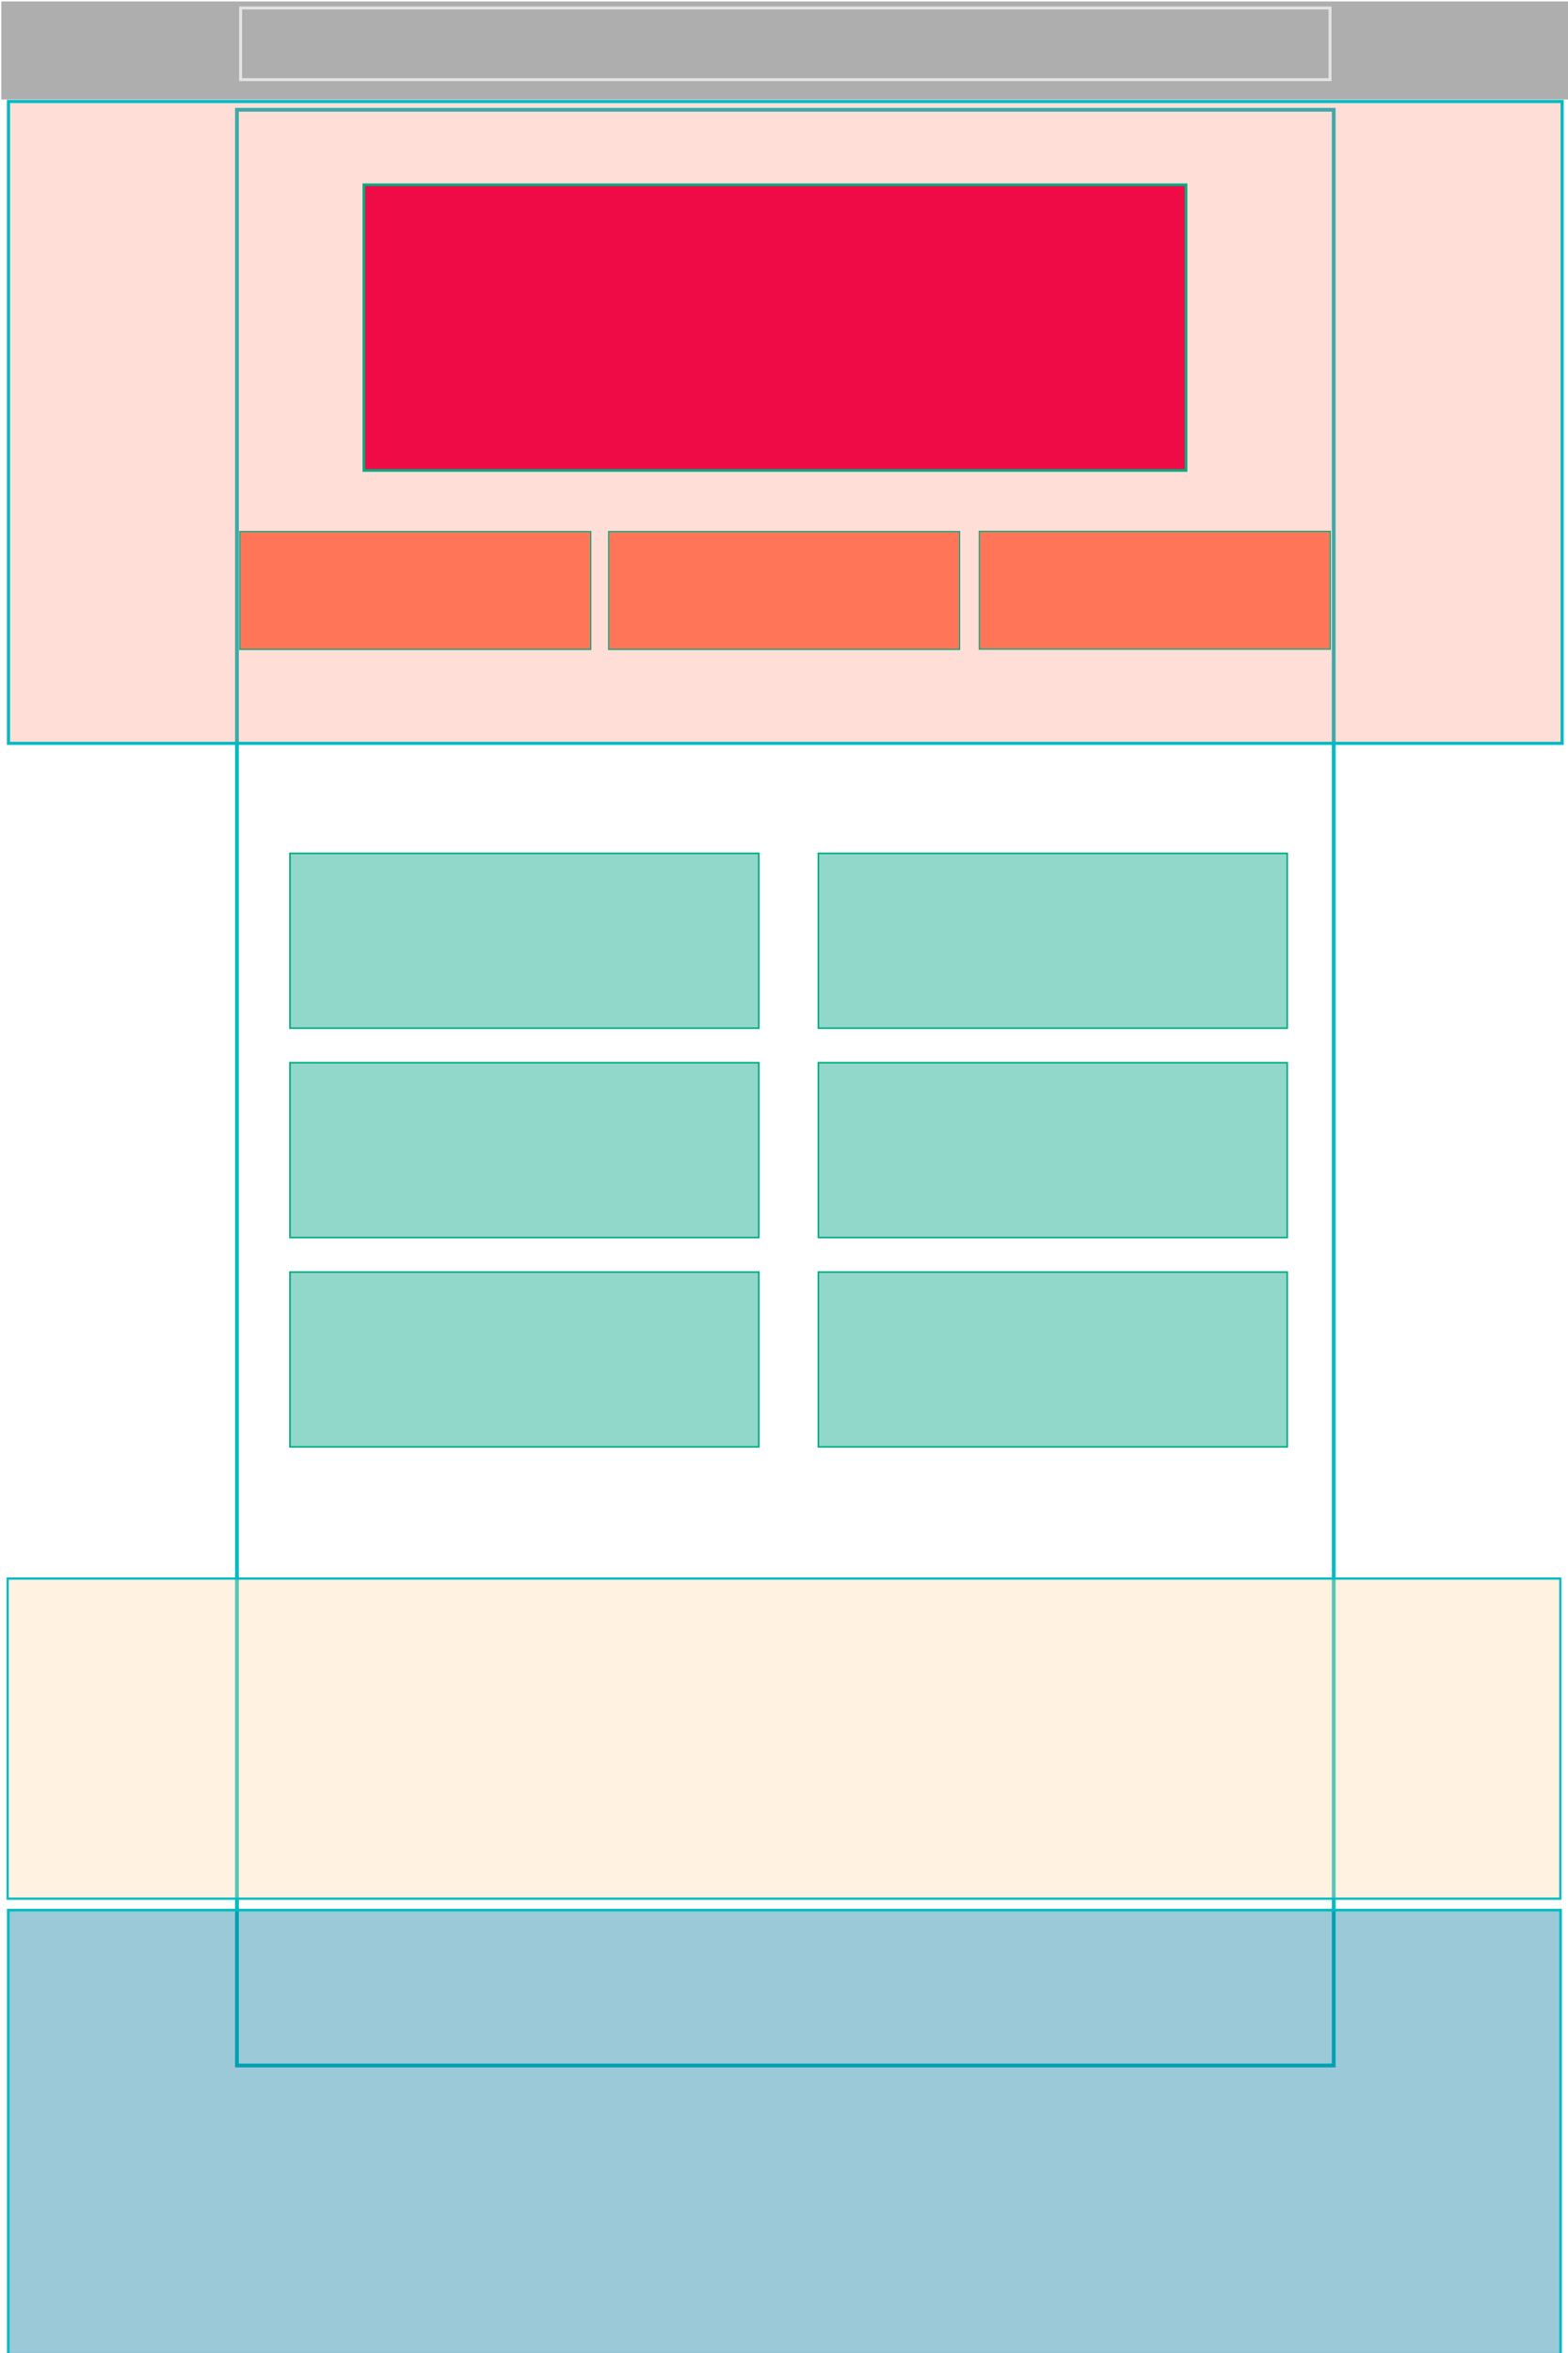 <?xml version="1.0" encoding="UTF-8" standalone="no"?>
<!-- Created with Inkscape (http://www.inkscape.org/) -->

<svg
   width="800"
   height="1200"
   viewBox="0 0 211.667 317.5"
   version="1.1"
   id="svg1220"
   inkscape:export-filename="portal-page-layout.png"
   inkscape:export-xdpi="96"
   inkscape:export-ydpi="96"
   inkscape:version="1.2.1 (9c6d41e410, 2022-07-14)"
   sodipodi:docname="page_layout_maps_template.svg"
   xmlns:inkscape="http://www.inkscape.org/namespaces/inkscape"
   xmlns:sodipodi="http://sodipodi.sourceforge.net/DTD/sodipodi-0.dtd"
   xmlns="http://www.w3.org/2000/svg"
   xmlns:svg="http://www.w3.org/2000/svg">
  <sodipodi:namedview
     id="namedview1222"
     pagecolor="#ffffff"
     bordercolor="#000000"
     borderopacity="0.25"
     inkscape:showpageshadow="2"
     inkscape:pageopacity="0.0"
     inkscape:pagecheckerboard="0"
     inkscape:deskcolor="#d1d1d1"
     inkscape:document-units="mm"
     showgrid="false"
     inkscape:zoom="0.52221046"
     inkscape:cx="659.69571"
     inkscape:cy="647.24862"
     inkscape:window-width="1920"
     inkscape:window-height="1009"
     inkscape:window-x="-8"
     inkscape:window-y="-8"
     inkscape:window-maximized="1"
     inkscape:current-layer="layer1" />
  <defs
     id="defs1217" />
  <g
     inkscape:label="Layer 1"
     inkscape:groupmode="layer"
     id="layer1">
    <rect
       style="fill:#aeaeae;stroke-width:0.272"
       id="rect1276"
       width="211.667"
       height="13.229"
       x="0.179"
       y="0.196" />
    <rect
       style="fill:none;stroke:#00bbc2;stroke-width:0.509;stroke-dasharray:none;stroke-opacity:1"
       id="rect1278"
       width="148.055"
       height="263.895"
       x="31.985"
       y="14.813" />
    <rect
       style="fill:#ff7558;fill-opacity:0.241;stroke:#00bbc2;stroke-width:0.426;stroke-dasharray:none;stroke-opacity:1"
       id="rect1812"
       width="209.728"
       height="86.61"
       x="1.148"
       y="13.695" />
    <rect
       style="fill:#ffd9a8;fill-opacity:0.342;stroke:#00bbc2;stroke-width:0.301;stroke-dasharray:none;stroke-opacity:1"
       id="rect1812-1"
       width="209.6"
       height="43.198"
       x="1.032"
       y="213.002" />
    <rect
       style="fill:#00769b;fill-opacity:0.393;stroke:#00bbc2;stroke-width:0.354;stroke-dasharray:none;stroke-opacity:1"
       id="rect1812-1-4"
       width="209.547"
       height="59.929"
       x="1.119"
       y="257.741" />
    <rect
       style="fill:none;stroke:#e3e3e3;stroke-width:0.397;stroke-dasharray:none;stroke-opacity:1"
       id="rect1814"
       width="147.067"
       height="9.673"
       x="32.479"
       y="1.075" />
    <rect
       style="fill:#ef003e;fill-opacity:0.946;stroke:#00ac81;stroke-width:0.363;stroke-dasharray:none;stroke-opacity:1"
       id="rect1868"
       width="110.98"
       height="38.547"
       x="49.123"
       y="24.932" />
    <rect
       style="fill:#ff7558;fill-opacity:1;stroke:#00ac81;stroke-width:0.152;stroke-dasharray:none;stroke-opacity:1"
       id="rect1868-6"
       width="47.379"
       height="15.913"
       x="32.372"
       y="71.719" />
    <rect
       style="fill:#00a386;fill-opacity:0.431;stroke:#00ac81;stroke-width:0.214;stroke-dasharray:none;stroke-opacity:1"
       id="rect1868-6-8"
       width="63.286"
       height="23.589"
       x="39.145"
       y="115.144" />
    <rect
       style="fill:#00a386;fill-opacity:0.431;stroke:#00ac81;stroke-width:0.214;stroke-dasharray:none;stroke-opacity:1"
       id="rect1868-6-8-4"
       width="63.286"
       height="23.589"
       x="110.475"
       y="115.144" />
    <rect
       style="fill:#00a386;fill-opacity:0.431;stroke:#00ac81;stroke-width:0.214;stroke-dasharray:none;stroke-opacity:1"
       id="rect1868-6-8-0"
       width="63.286"
       height="23.589"
       x="39.145"
       y="143.394" />
    <rect
       style="fill:#00a386;fill-opacity:0.431;stroke:#00ac81;stroke-width:0.214;stroke-dasharray:none;stroke-opacity:1"
       id="rect1868-6-8-4-1"
       width="63.286"
       height="23.589"
       x="110.475"
       y="143.394" />
    <rect
       style="fill:#00a386;fill-opacity:0.431;stroke:#00ac81;stroke-width:0.214;stroke-dasharray:none;stroke-opacity:1"
       id="rect1868-6-8-0-8"
       width="63.286"
       height="23.589"
       x="39.145"
       y="171.645" />
    <rect
       style="fill:#00a386;fill-opacity:0.431;stroke:#00ac81;stroke-width:0.214;stroke-dasharray:none;stroke-opacity:1"
       id="rect1868-6-8-4-1-2"
       width="63.286"
       height="23.589"
       x="110.475"
       y="171.645" />
    <rect
       style="fill:#ff7558;fill-opacity:1;stroke:#00ac81;stroke-width:0.152;stroke-dasharray:none;stroke-opacity:1"
       id="rect1868-6-6"
       width="47.379"
       height="15.913"
       x="82.16"
       y="71.719" />
    <rect
       style="fill:#ff7558;stroke:#00ac81;stroke-width:0.152;stroke-dasharray:none;stroke-opacity:1"
       id="rect1868-6-6-1"
       width="47.379"
       height="15.913"
       x="132.193"
       y="71.688" />
  </g>
</svg>

